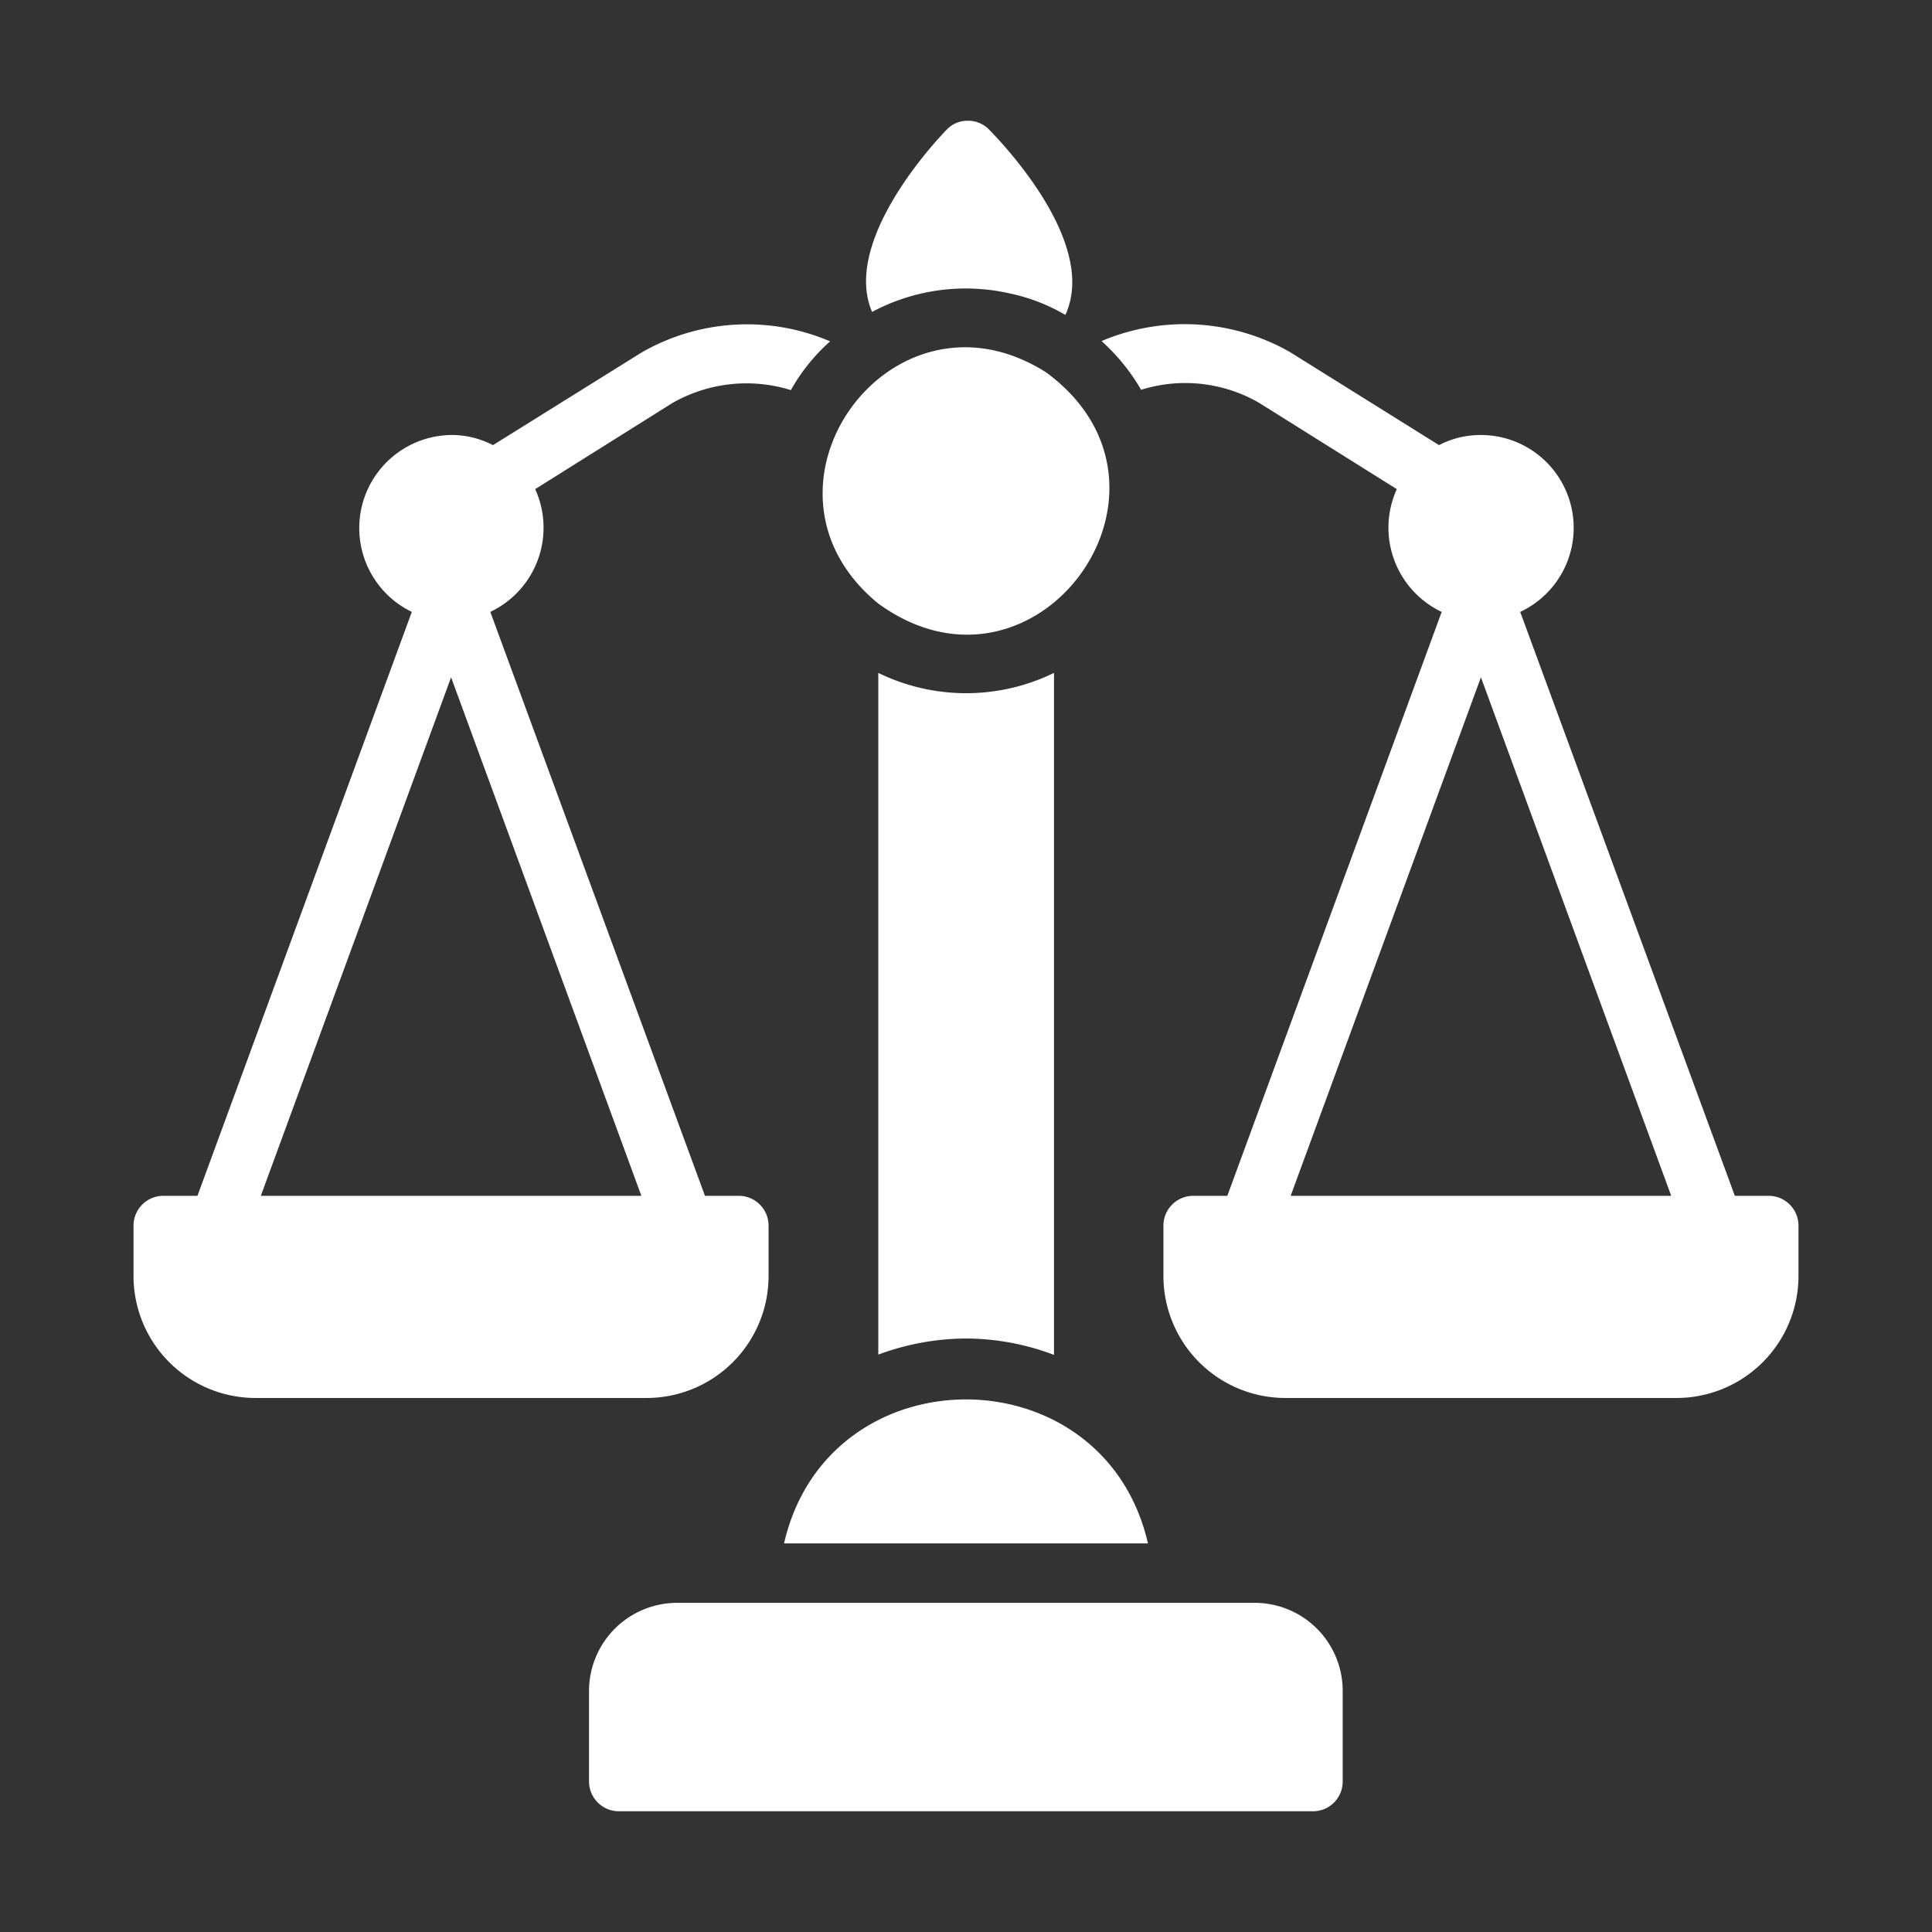 <svg xmlns="http://www.w3.org/2000/svg" version="1.1" xmlns:xlink="http://www.w3.org/1999/xlink" xmlns:svgjs="http://svgjs.com/svgjs" width="512" height="512" x="0" y="0" viewBox="0 0 64 64" style="enable-background:new 0 0 512 512" xml:space="preserve" class=""><rect x="0" y="0" width="64" height="64" fill="#333333" stroke="none"/><g><path d="M41.563 53.096H22.427a2.921 2.921 0 0 0-2.915 2.915v3.004a.988.988 0 0 0 .985.985h22.996a.981.981 0 0 0 .985-.985v-3.004a2.915 2.915 0 0 0-2.915-2.915zM25.973 51.126h12.054c-1.46-6.356-10.595-6.359-12.054 0zM29.095 19.994c5.222 3.795 10.787-3.832 5.554-7.662-5.13-3.247-10.234 3.84-5.554 7.662z" fill="#FFFFFF" data-original="#FFFFFF"></path><path d="M32 44.34a8.281 8.281 0 0 1 2.915.542V22.29a6.626 6.626 0 0 1-5.82 0v22.583A8.424 8.424 0 0 1 32 44.34zM28.888 10.333a6.587 6.587 0 0 1 4.53-.62 6.15 6.15 0 0 1 1.872.718 1.067 1.067 0 0 0 .078-.187c.837-2.295-2.029-5.368-2.61-5.958A.965.965 0 0 0 32.05 4a.939.939 0 0 0-.699.305c-.57.588-3.435 3.768-2.462 6.028zM25.46 42.272v-1.674a.988.988 0 0 0-.984-.985h-1.123L16.242 20.27a3.087 3.087 0 0 0 1.487-4.067l4.52-2.837a4.942 4.942 0 0 1 3.95-.443 6.214 6.214 0 0 1 1.3-1.615 7 7 0 0 0-6.254.374l-4.914 3.063a2.982 2.982 0 0 0-1.389-.335 3.084 3.084 0 0 0-1.3 5.86L6.541 39.613H5.408a.988.988 0 0 0-.985.985v1.674a4.043 4.043 0 0 0 4.038 4.038h12.961a4.043 4.043 0 0 0 4.038-4.038zM8.64 39.613l6.303-17.176 6.303 17.176zM58.592 39.613h-1.123l-7.11-19.343a3.075 3.075 0 0 0-1.3-5.86 2.982 2.982 0 0 0-1.39.335l-4.954-3.093a7.054 7.054 0 0 0-6.224-.354 6.695 6.695 0 0 1 1.31 1.615 4.88 4.88 0 0 1 3.91.433l4.56 2.857a3.087 3.087 0 0 0 1.487 4.067l-7.101 19.343h-1.133a.988.988 0 0 0-.984.985v1.674a4.043 4.043 0 0 0 4.038 4.038h12.96a4.043 4.043 0 0 0 4.039-4.038v-1.674a.988.988 0 0 0-.985-.985zm-15.837 0 6.303-17.176 6.303 17.176z" fill="#FFFFFF" data-original="#FFFFFF"></path></g></svg>
